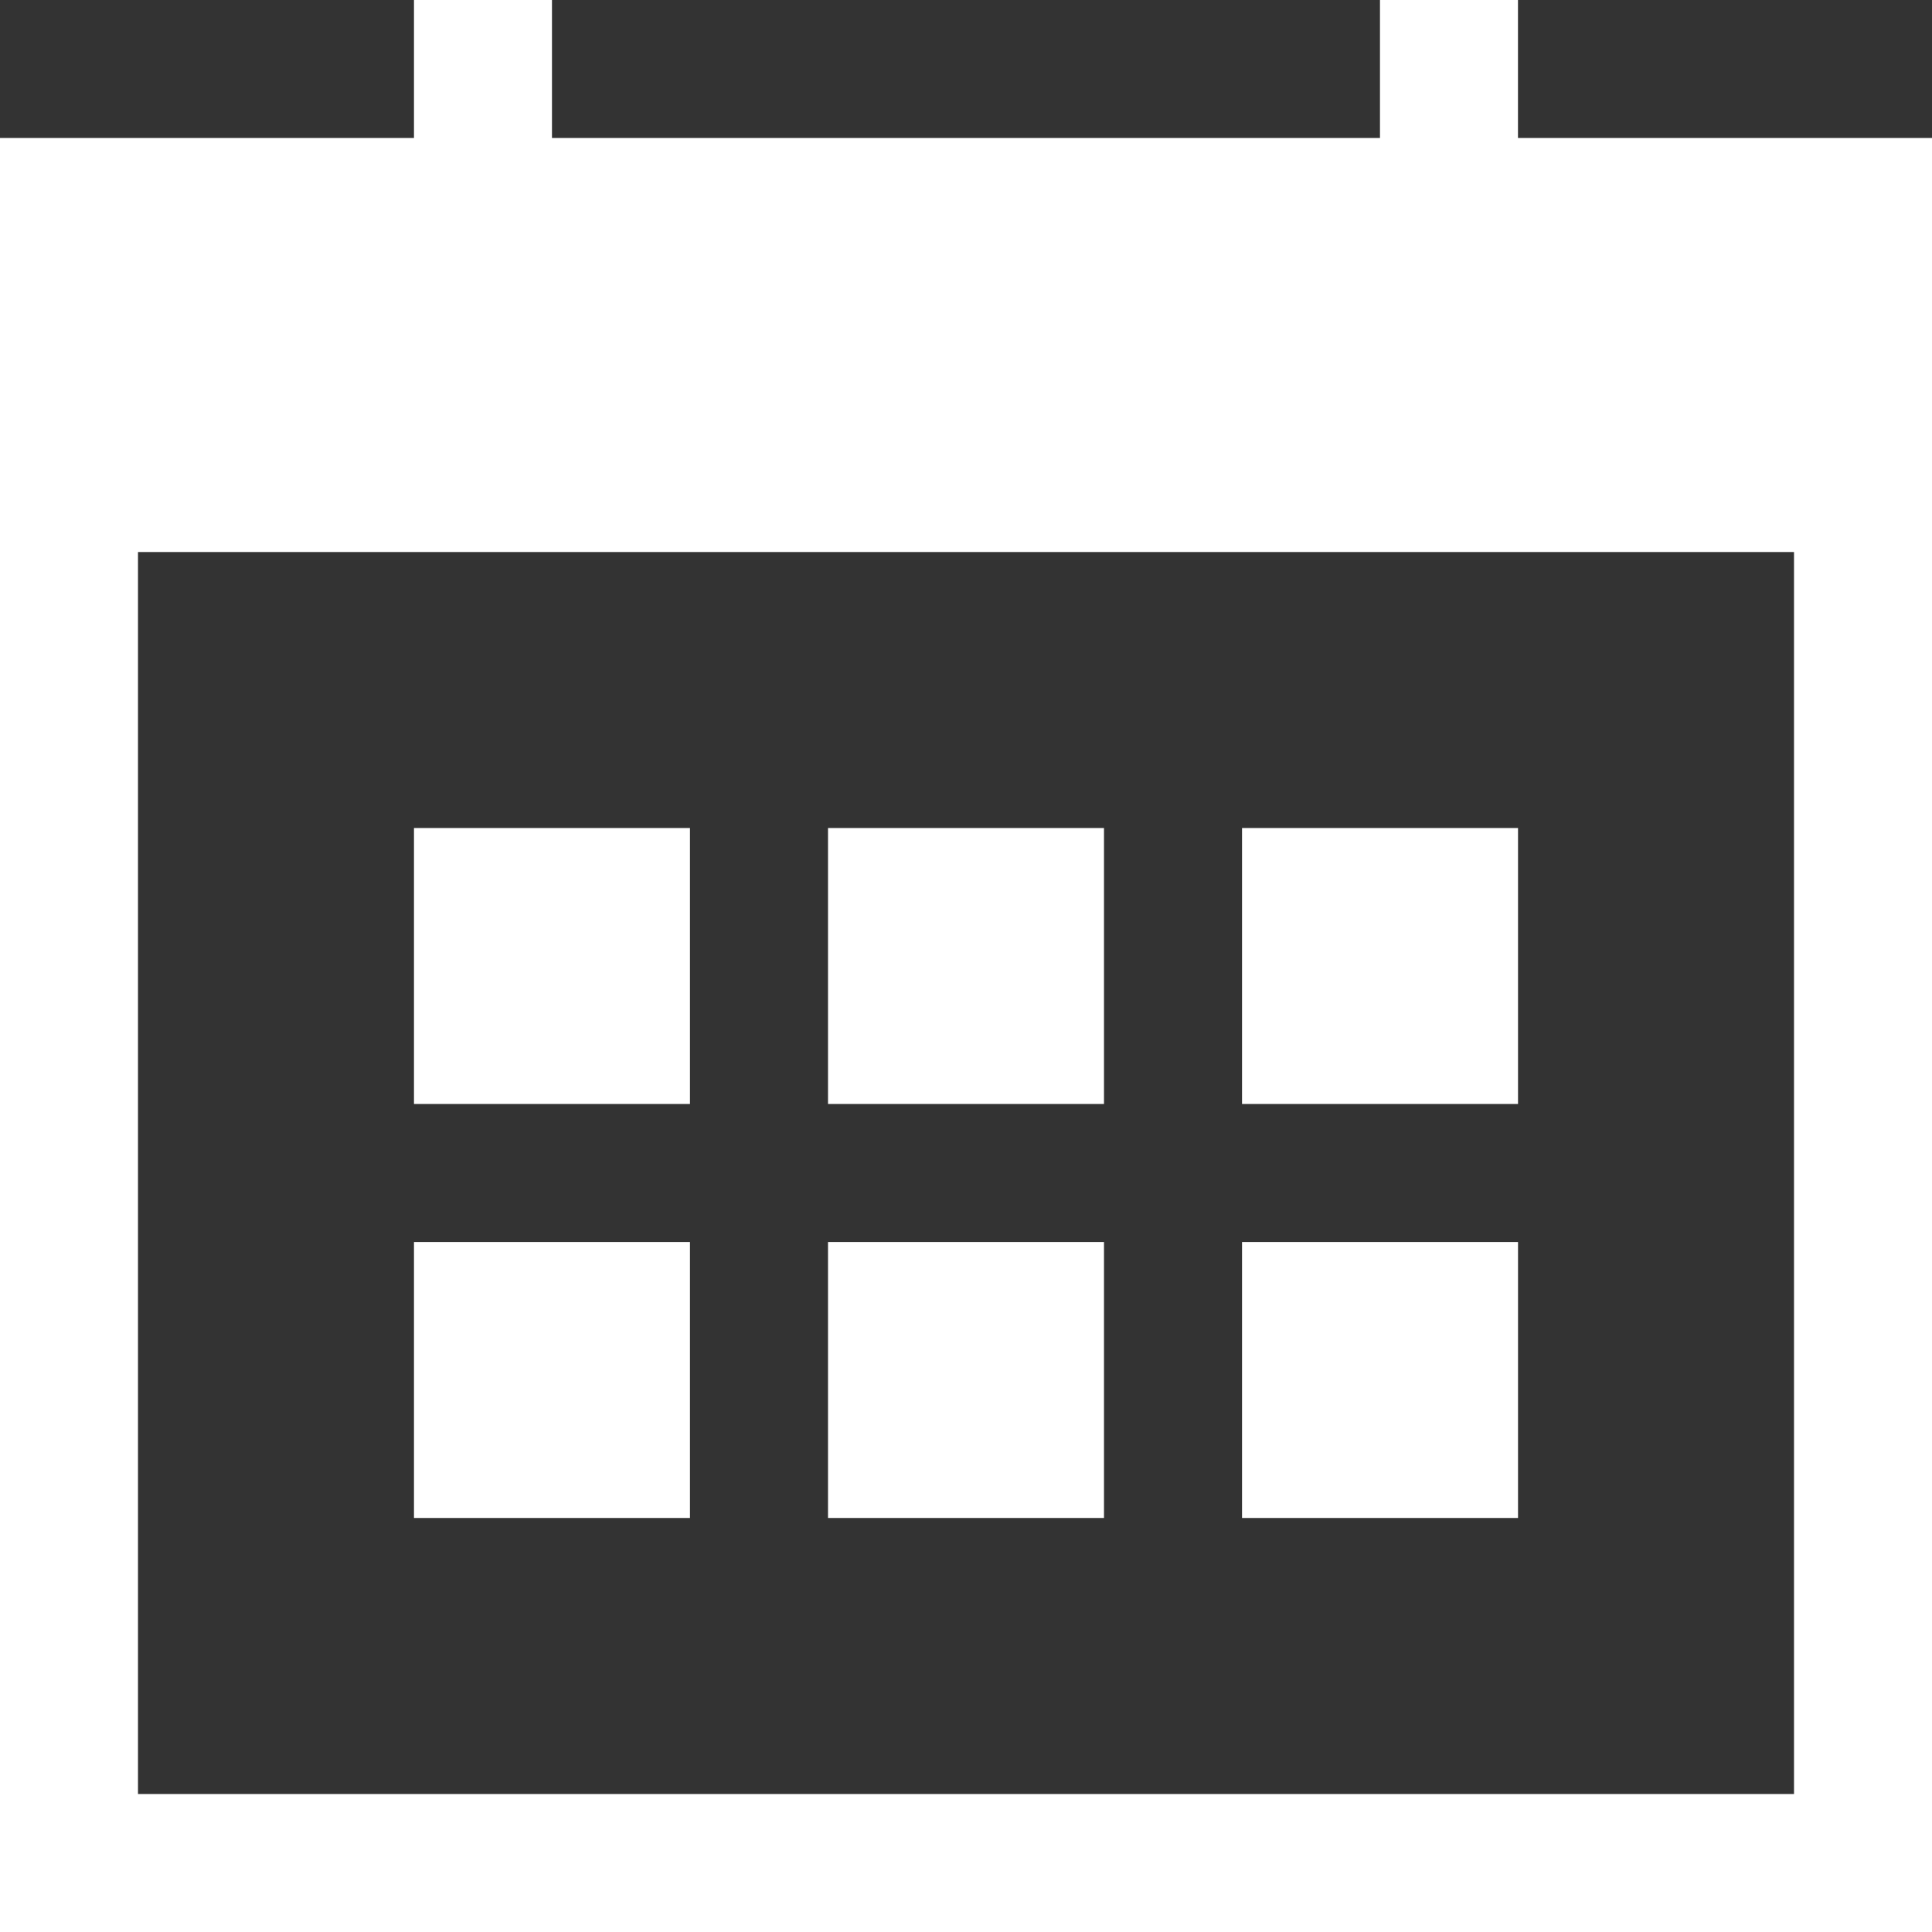 <?xml version="1.0" encoding="utf-8"?>
<!-- Generator: Adobe Illustrator 17.0.0, SVG Export Plug-In . SVG Version: 6.00 Build 0)  -->
<!DOCTYPE svg PUBLIC "-//W3C//DTD SVG 1.1//EN" "http://www.w3.org/Graphics/SVG/1.1/DTD/svg11.dtd">
<svg version="1.1" id="Layer_1" xmlns="http://www.w3.org/2000/svg" xmlns:xlink="http://www.w3.org/1999/xlink" x="0px" y="0px"
	 width="20px" height="20px" viewBox="0 0 40 40" enable-background="new 0 0 40 40" xml:space="preserve">
<rect x="0" y="0" width="40" height="40" fill="#333333" stroke="none"/>
<path fill="#FFF" d="M22.857,22.857h-5.714v-5.714h5.714V22.857z M31.429,25.714h-5.714v5.714h5.714V25.714z M31.429,17.143h-5.714v5.714h5.714
	V17.143z M40,2.857V40H0V2.857h8.571V0h2.857v2.857h17.143V0h2.857v2.857H40z M37.143,11.429H2.857v25.714h34.286V11.429z
	 M14.286,25.714H8.571v5.714h5.714V25.714z M14.286,17.143H8.571v5.714h5.714V17.143z M22.857,25.714h-5.714v5.714h5.714V25.714z"/>
</svg>
